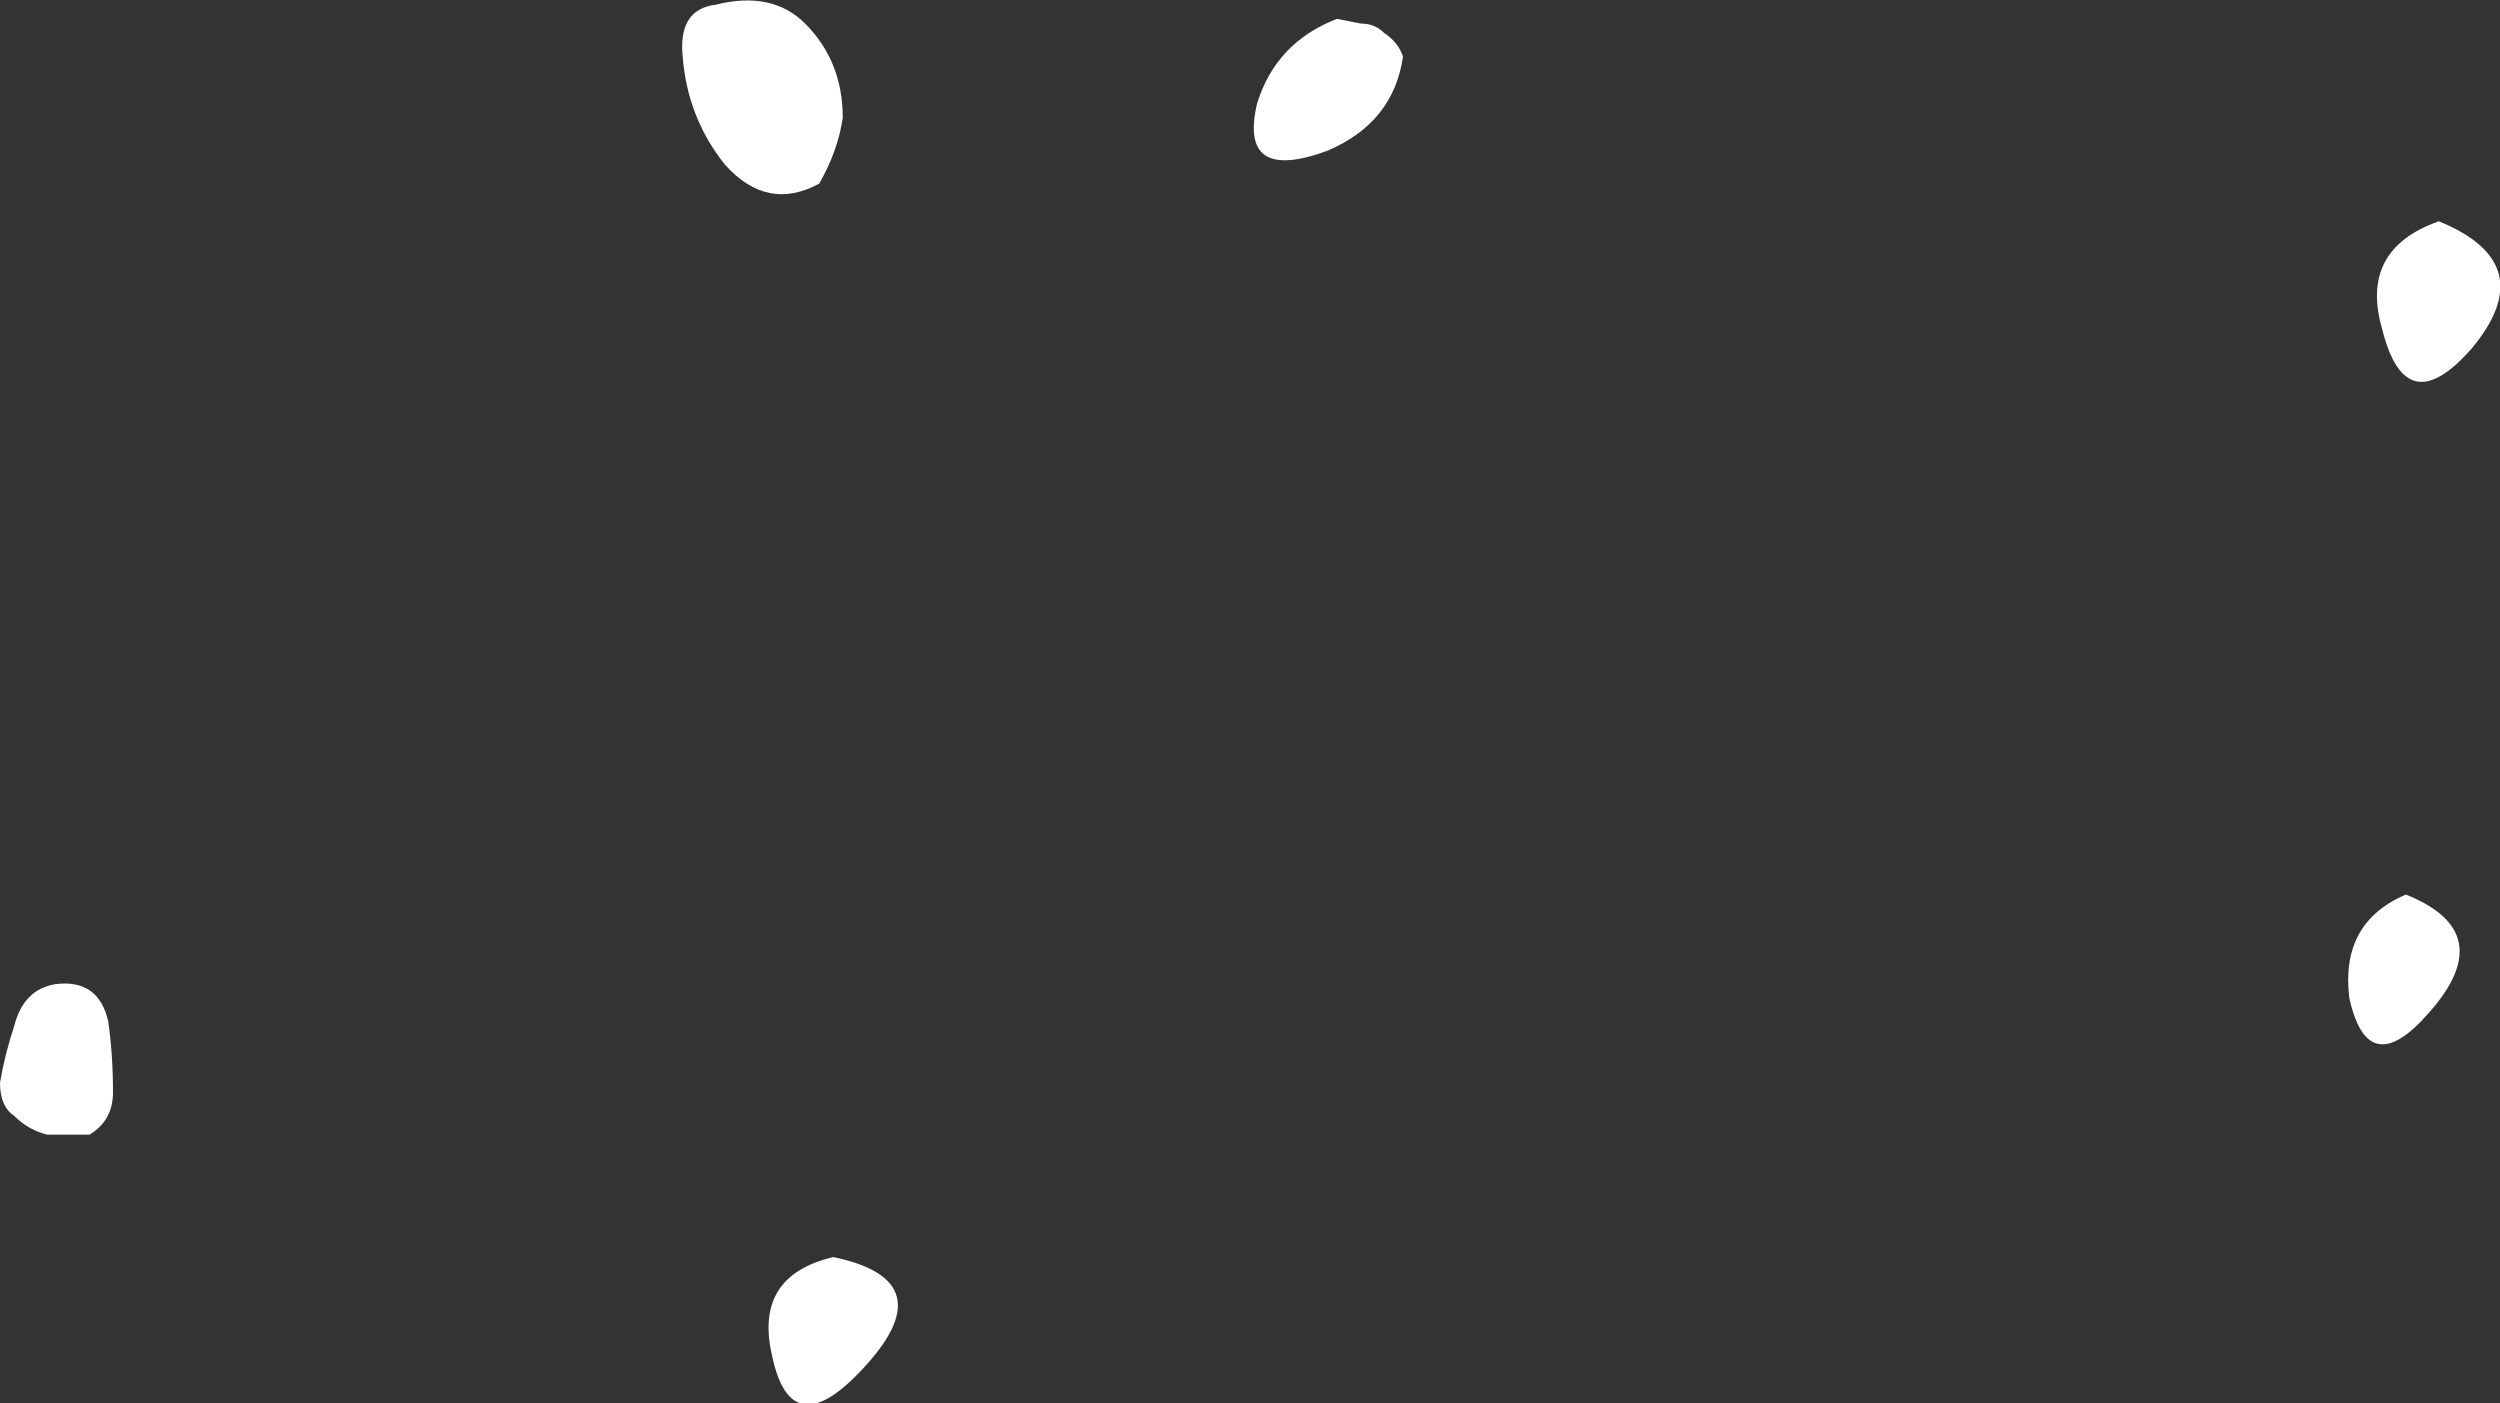<?xml version="1.0" encoding="UTF-8" standalone="no"?>
<svg xmlns:ffdec="https://www.free-decompiler.com/flash" xmlns:xlink="http://www.w3.org/1999/xlink" ffdec:objectType="shape" height="14.9px" width="26.55px" xmlns="http://www.w3.org/2000/svg">
  <rect width="100%" height="100%" fill="#333333" stroke="none"/>
  <g transform="matrix(1.0, 0.0, 0.0, 1.0, 13.15, 18.85)">
    <path d="M13.1 -15.15 Q12.4 -14.35 12.15 -15.35 11.9 -16.2 12.75 -16.5 13.85 -16.05 13.1 -15.15 M1.3 -18.6 Q1.45 -18.6 1.55 -18.5 1.7 -18.4 1.75 -18.25 1.65 -17.55 0.95 -17.25 0.0 -16.9 0.2 -17.75 0.4 -18.4 1.05 -18.65 L1.3 -18.6 M12.65 -8.1 Q12.0 -7.35 11.8 -8.25 11.7 -9.05 12.4 -9.35 13.4 -8.95 12.65 -8.1 M-4.6 -18.6 Q-4.2 -18.2 -4.2 -17.6 -4.25 -17.25 -4.45 -16.9 -5.0 -16.6 -5.45 -17.1 -5.85 -17.6 -5.9 -18.25 -5.95 -18.75 -5.55 -18.8 -4.95 -18.95 -4.6 -18.6 M-12.0 -8.0 Q-11.95 -7.65 -11.95 -7.25 -11.95 -6.95 -12.2 -6.8 L-12.65 -6.8 Q-12.85 -6.85 -13.0 -7.0 -13.15 -7.1 -13.15 -7.35 -13.1 -7.65 -13.0 -7.95 -12.9 -8.35 -12.55 -8.4 -12.1 -8.45 -12.0 -8.0 M-4.0 -4.3 Q-4.75 -3.5 -4.95 -4.45 -5.15 -5.3 -4.3 -5.5 -3.1 -5.25 -4.0 -4.3" fill="#ffffff" fill-rule="evenodd" stroke="none"/>
  </g>
</svg>
